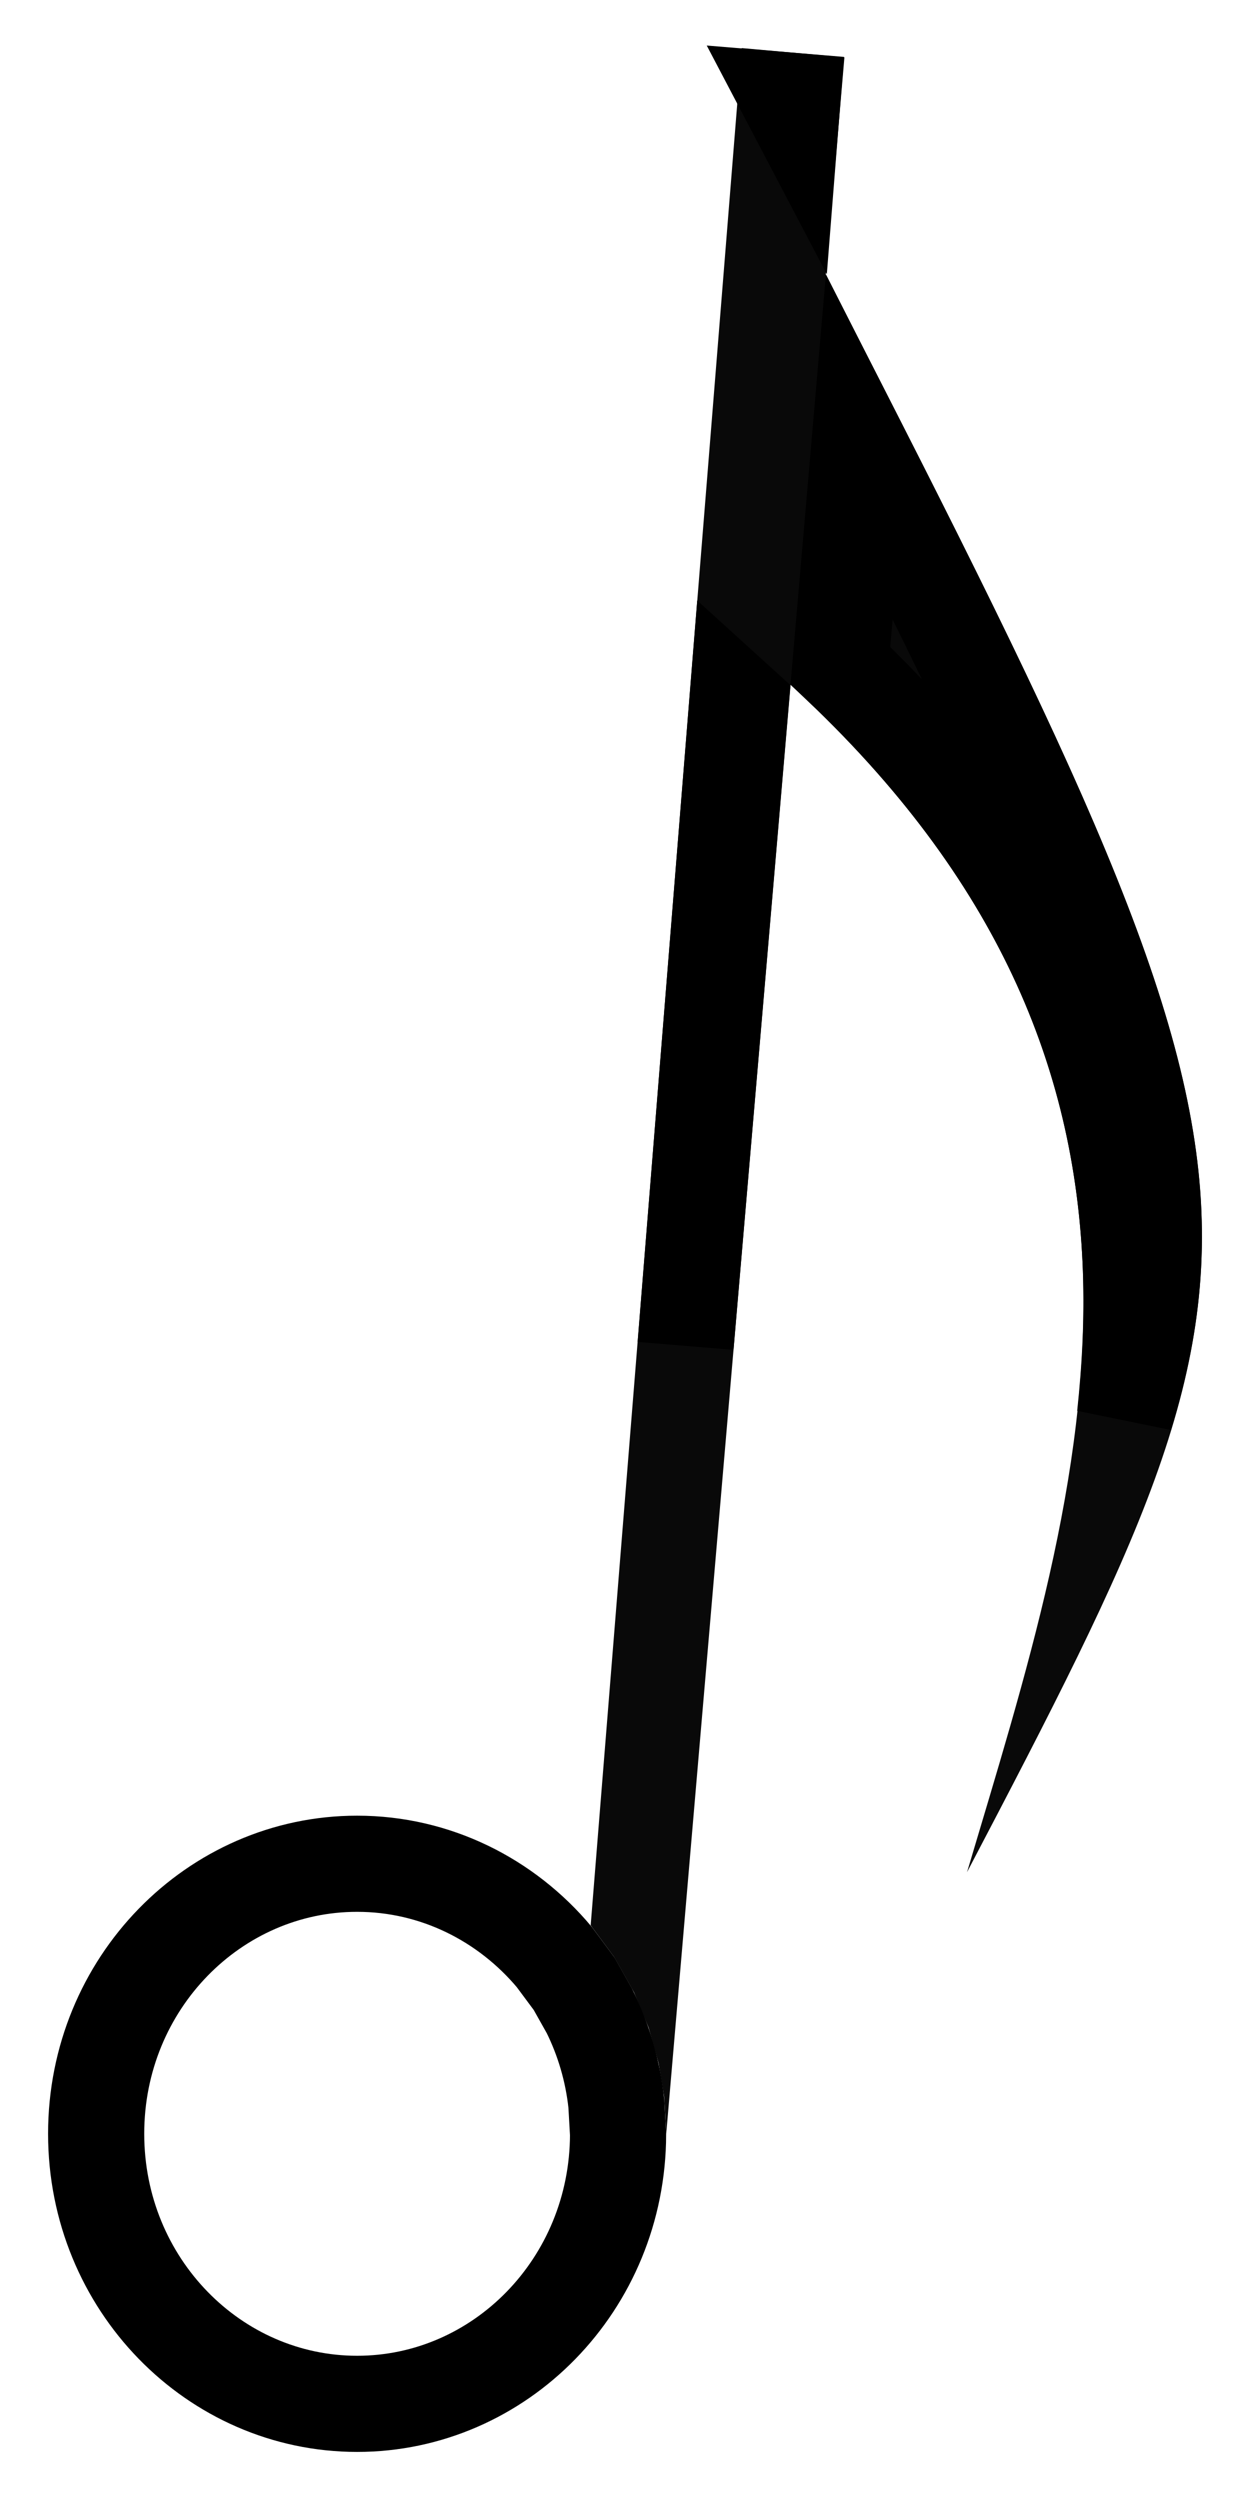 <svg width="13" height="26" viewBox="0 0 13 26" fill="none" xmlns="http://www.w3.org/2000/svg">
<path d="M7.714 0.5L8.782 0.596L6.929 22.191L6.907 21.806L6.849 21.456L6.746 21.088L6.594 20.721L6.387 20.353L6.143 20.023L7.714 0.5Z" fill="#090909"/>
<path d="M10.057 19.471C13.574 12.761 13.574 12.529 8.206 2.118L7.929 6.861C12.777 11.054 11.26 15.422 10.057 19.471Z" fill="#090909"/>
<path d="M3.714 19.383C4.529 19.383 5.266 19.758 5.766 20.355L5.971 20.631L6.13 20.914C6.276 21.209 6.373 21.533 6.41 21.878L6.428 22.196C6.425 23.759 5.198 25 3.714 25C2.229 25 1 23.756 1 22.191C1 20.627 2.229 19.383 3.714 19.383ZM8.937 4.64C9.707 6.155 10.324 7.405 10.797 8.479C11.489 10.053 11.859 11.212 11.967 12.234C12.056 13.085 11.965 13.86 11.7 14.726C11.754 14.221 11.78 13.712 11.762 13.202C11.685 11.086 10.896 8.97 8.74 6.923L8.937 4.64ZM7.701 7.329L7.13 13.996L7.668 7.3C7.679 7.31 7.69 7.319 7.701 7.329ZM8.24 1.049L8.237 1.087L8.216 1.047L8.24 1.049Z" stroke="black"/>
</svg>
